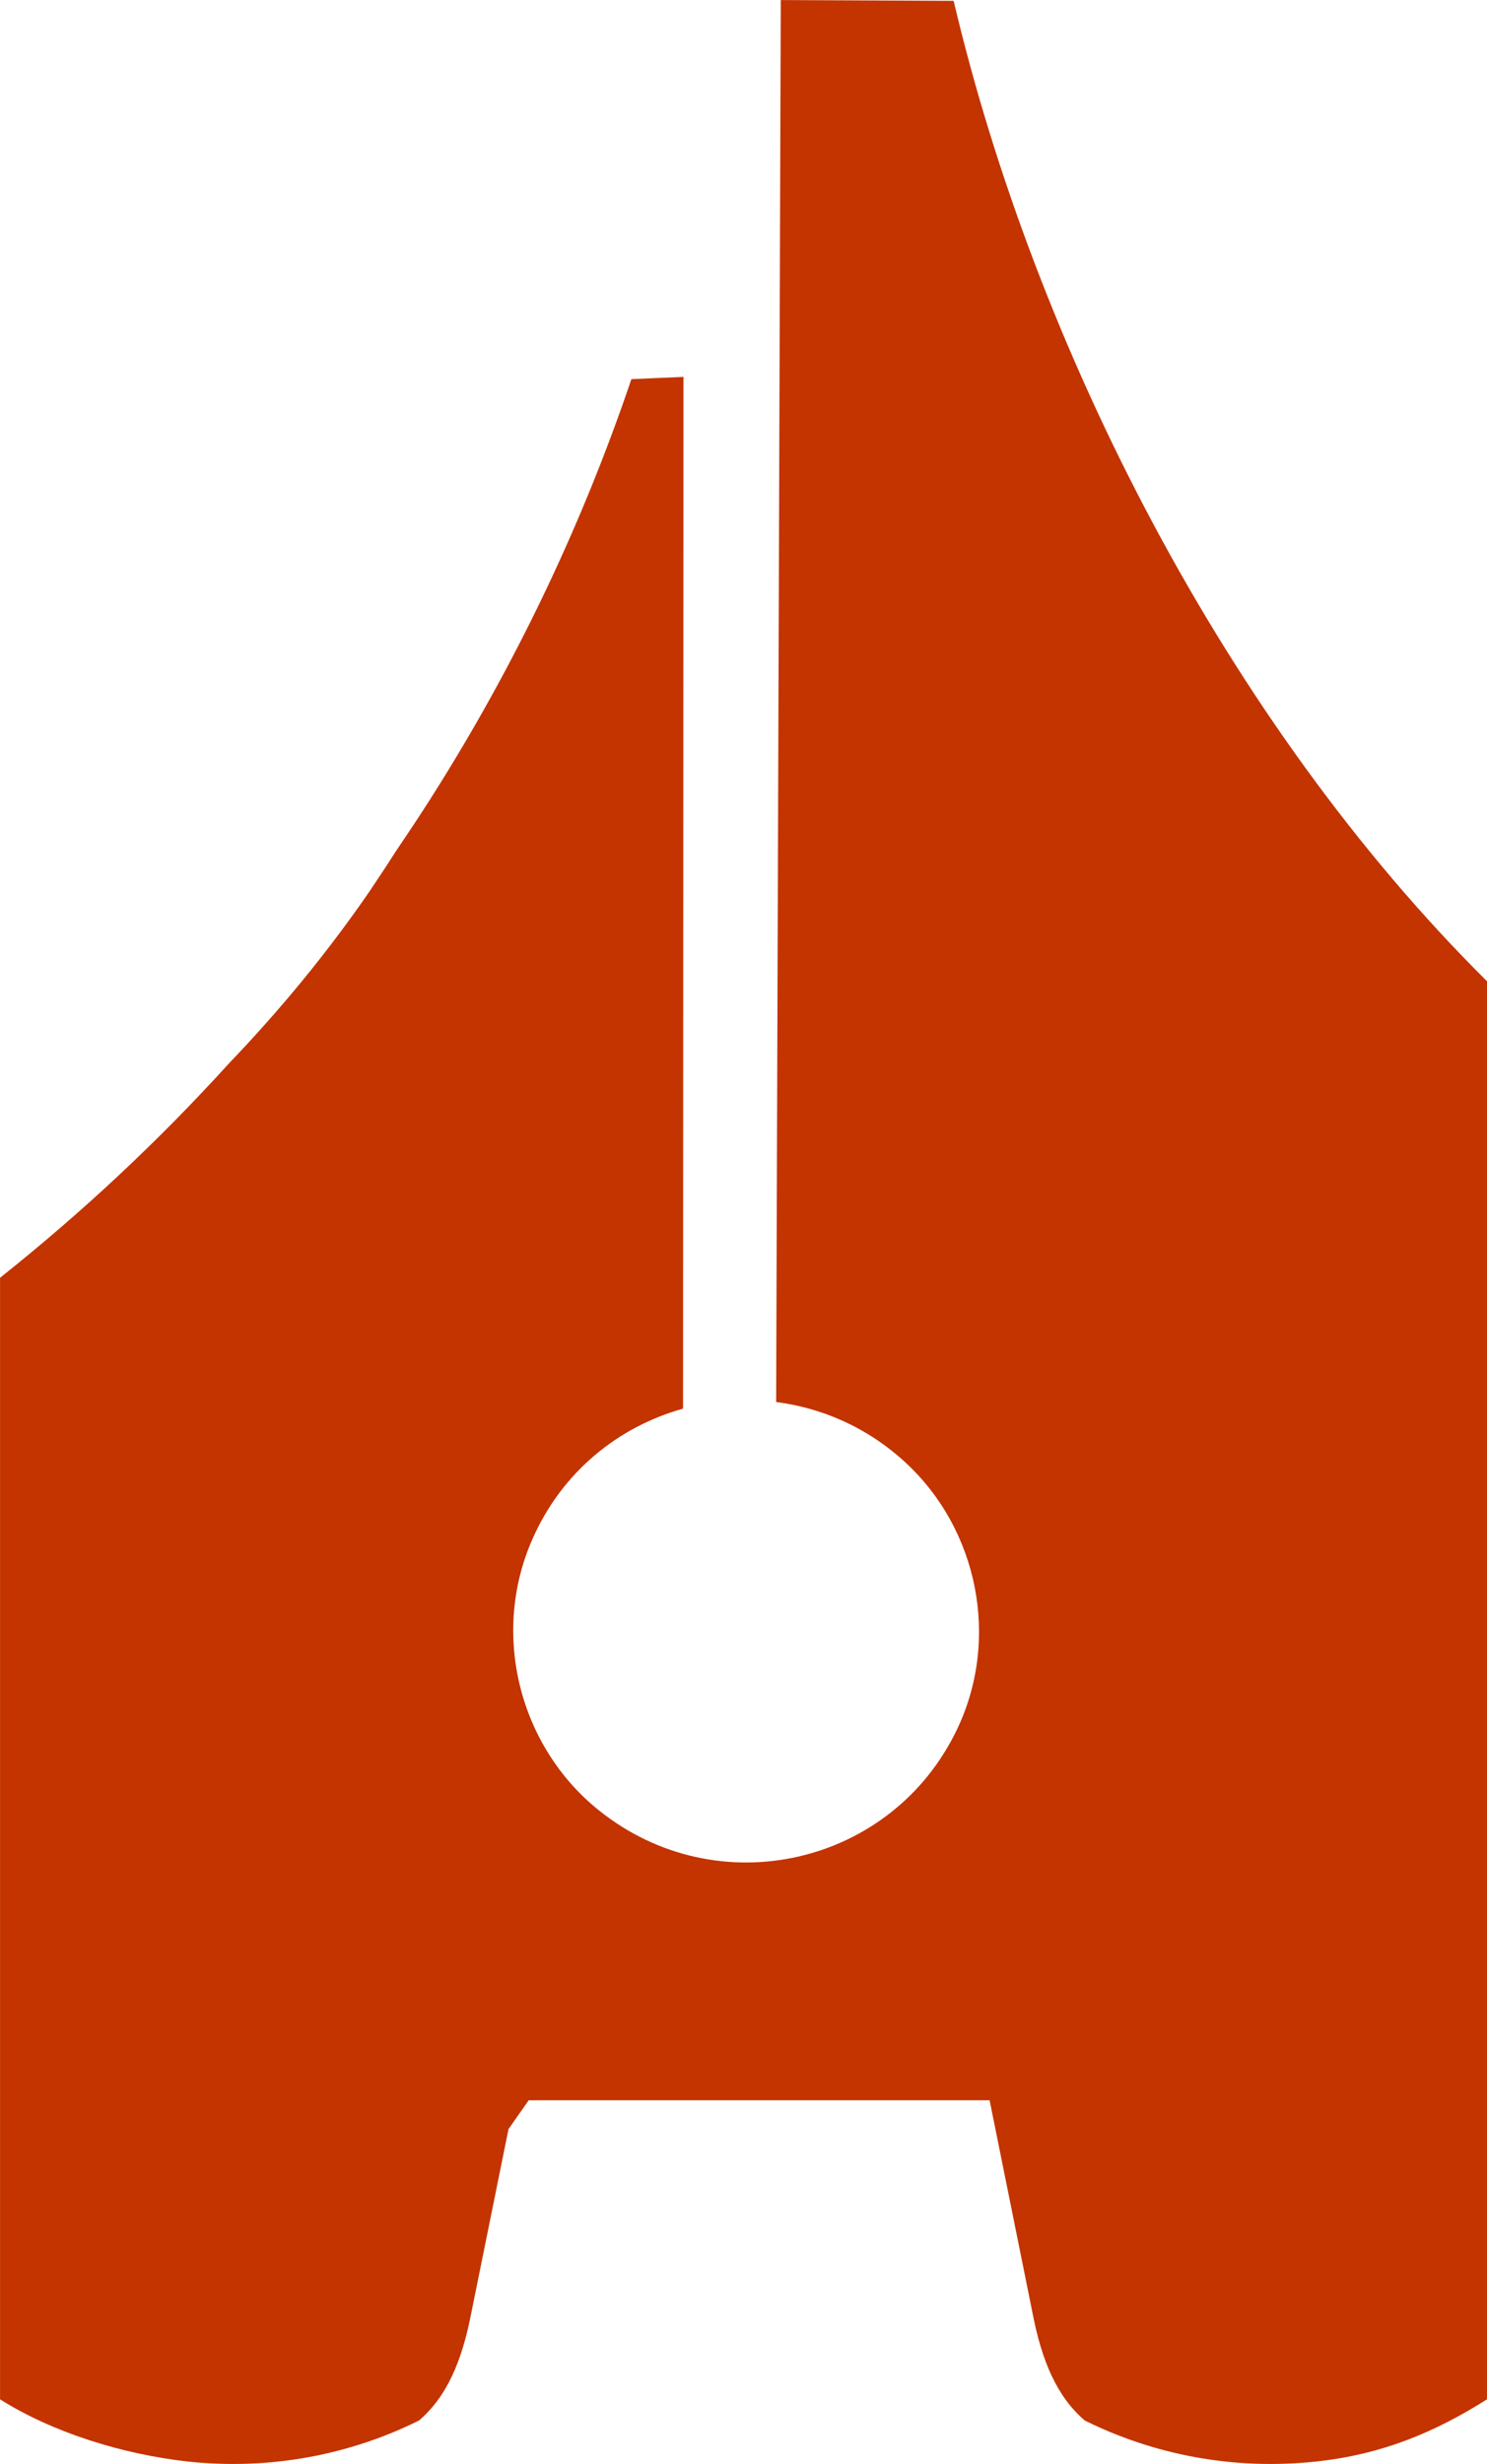 <?xml version="1.0" encoding="UTF-8" standalone="no"?>
<!-- Created with Inkscape (http://www.inkscape.org/) -->

<svg
   width="29.842mm"
   height="49.43mm"
   viewBox="0 0 29.842 49.43"
   version="1.1"
   id="svg1"
   xmlns:inkscape="http://www.inkscape.org/namespaces/inkscape"
   xmlns:sodipodi="http://sodipodi.sourceforge.net/DTD/sodipodi-0.dtd"
   xmlns="http://www.w3.org/2000/svg"
   xmlns:svg="http://www.w3.org/2000/svg">
  <sodipodi:namedview
     id="namedview1"
     pagecolor="#ffffff"
     bordercolor="#666666"
     borderopacity="1.0"
     inkscape:showpageshadow="2"
     inkscape:pageopacity="0.0"
     inkscape:pagecheckerboard="0"
     inkscape:deskcolor="#d1d1d1"
     inkscape:document-units="mm" />
  <defs
     id="defs1" />
  <g
     inkscape:label="Layer 1"
     inkscape:groupmode="layer"
     id="layer1"
     transform="translate(-91.279,-67.952)">
    <path
       d="m 91.279,116.084 c 1.053,0.665 2.455,1.104 3.778,1.25 1.654,0.175 3.249,-0.138 4.633,-0.825 0.55,-0.476 0.86,-1.173 1.053,-2.186 l 0.741,-3.659 0.405,-0.578 h 9.25 l 0.855,4.237 c 0.193,1.013 0.503,1.71 1.053,2.186 1.386,0.687 2.979,1 4.633,0.825 1.326,-0.14 2.392,-0.585 3.442,-1.25 v -4.598 -22.848 c 0,-0.368 0,-0.737 0,-1 -5.239,-5.199 -9.07,-12.741 -10.705,-19.669 l -3.469,-0.016 -0.093,28.125 c 0.915,0.118 1.818,0.502 2.582,1.201 1.474,1.352 1.91,3.547 1.056,5.349 -1.299,2.748 -4.815,3.557 -7.202,1.636 -1.603,-1.291 -2.159,-3.544 -1.331,-5.426 0.598,-1.368 1.741,-2.269 3.027,-2.627 l 0.008,-20.698 -1.045,0.045 c -0.942,2.783 -2.215,5.503 -3.836,8.107 -0.283,0.457 -0.577,0.901 -0.876,1.342 -0.159,0.249 -0.323,0.499 -0.489,0.745 -0.013,0.019 -0.029,0.042 -0.042,0.064 -0.847,1.233 -1.794,2.384 -2.826,3.461 -1.429,1.576 -2.969,3.01 -4.601,4.308 v 22.506 z"
       fill="#c33400"
       id="path70"
       style="stroke-width:0.265" />
  </g>
</svg>
